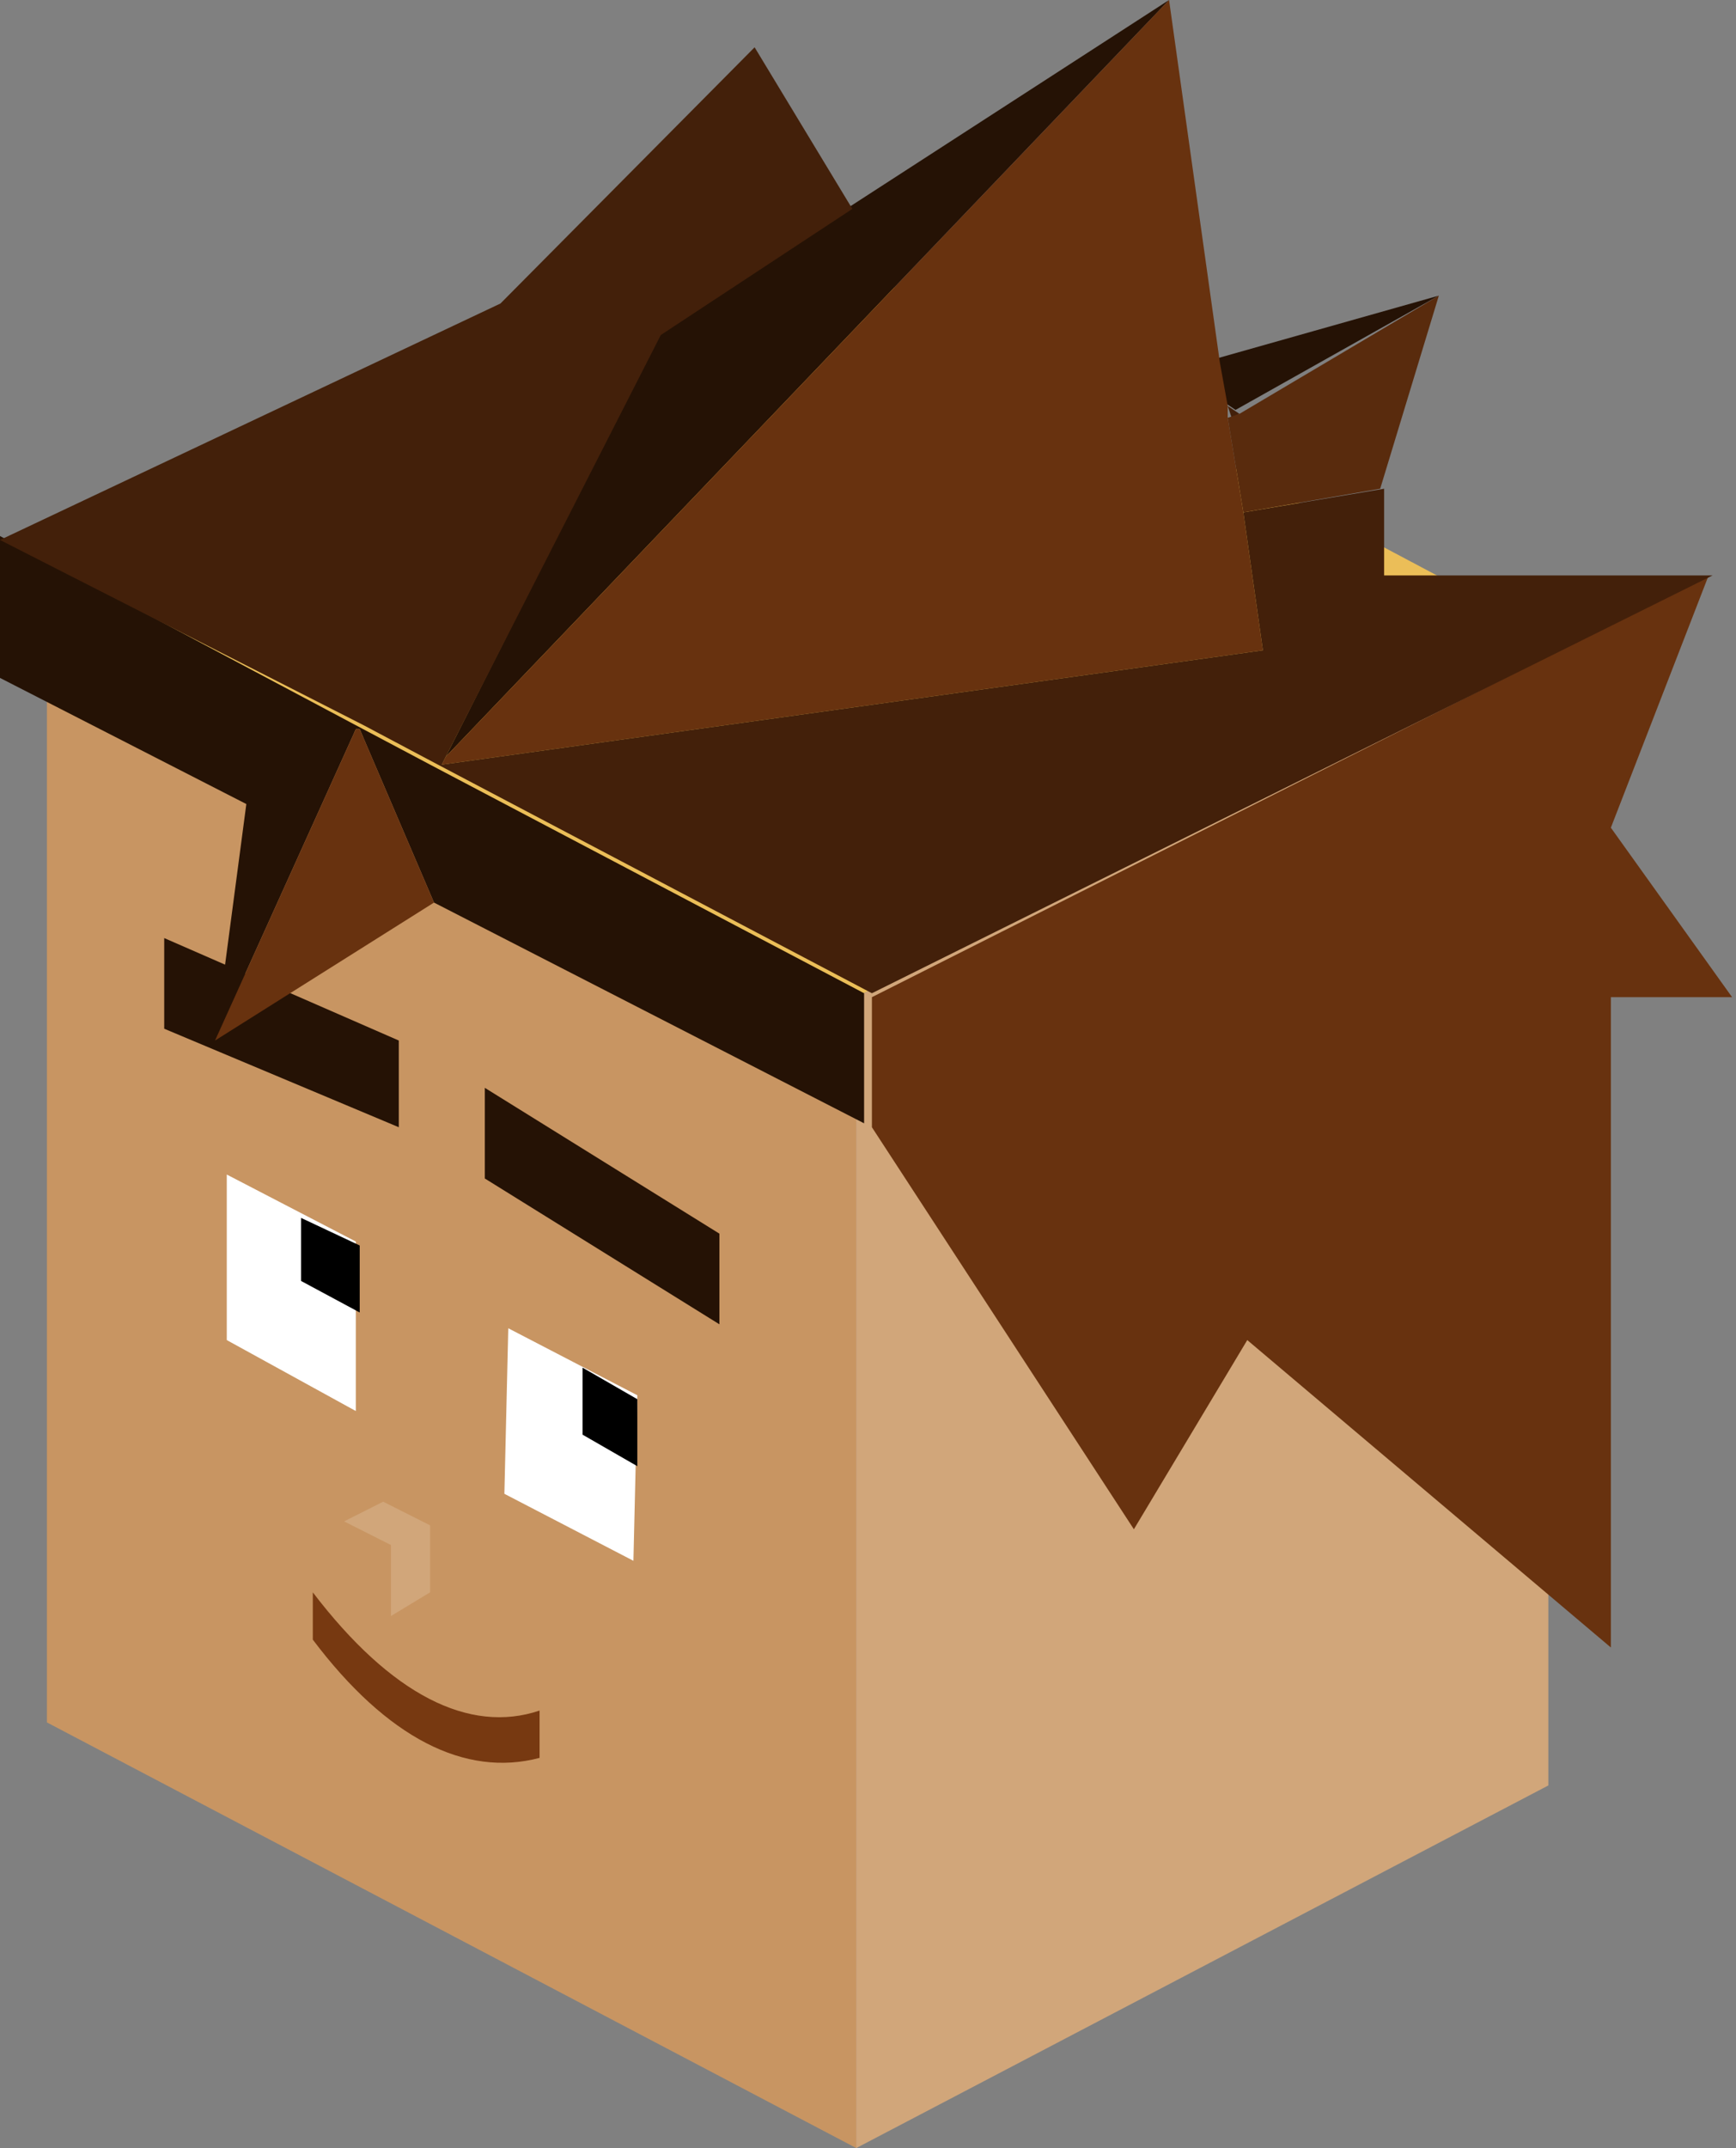 <svg width="76" height="94" viewBox="0 0 76 94" fill="none" xmlns="http://www.w3.org/2000/svg">
<rect x="0" y="0" width="76" height="94" fill="#808080" stroke="none"/>
<g clip-path="url(#clip0)">
<path fill-rule="evenodd" clip-rule="evenodd" d="M67.784 27.769L37.486 43.637L2.054 25.009L32.351 8.969L67.784 27.769Z" fill="#EBBE58"/>
<path fill-rule="evenodd" clip-rule="evenodd" d="M37.486 94L2.054 75.373V36.22V25.009L37.486 43.637V54.848V94Z" fill="#C89562"/>
<path fill-rule="evenodd" clip-rule="evenodd" d="M37.486 43.637L67.784 27.769V38.98V66.576V78.132L37.486 94V54.848V43.637Z" fill="#D1A67A"/>
<path fill-rule="evenodd" clip-rule="evenodd" d="M15.577 54.33V61.747L9.928 58.642V51.398L15.577 54.33Z" fill="white"/>
<path fill-rule="evenodd" clip-rule="evenodd" d="M17.459 49.328L7.189 45.017V41.05L17.459 45.534V49.328Z" fill="#251205"/>
<path fill-rule="evenodd" clip-rule="evenodd" d="M31.495 57.952L21.225 51.571V47.604L31.495 53.985V57.952Z" fill="#251205"/>
<path fill-rule="evenodd" clip-rule="evenodd" d="M51.18 0L19.514 33.116L28.928 14.488L37.315 8.969L51.18 0ZM19 39.497L15.748 31.908H15.577L9.414 45.534L10.784 35.185L0 29.666V23.457L15.577 31.736L18.829 33.461L37.829 43.464V49.156L19 39.497ZM62.991 12.936L54.09 17.938L53.577 17.593L53.234 15.695L62.991 12.936Z" fill="#251205"/>
<path fill-rule="evenodd" clip-rule="evenodd" d="M38.171 49.328V43.637L74.802 25.182L70.522 36.22L75.829 43.637H70.522V68.128V72.095L54.604 58.642L49.64 66.921L38.171 49.328ZM53.748 18.283L54.432 22.422L55.288 28.459L19.342 33.461L19.514 33.116L51.18 0L53.405 15.868L53.748 17.765V18.283ZM9.414 45.534L15.577 31.908H15.748L19 39.497L9.414 45.534Z" fill="#68320F"/>
<path fill-rule="evenodd" clip-rule="evenodd" d="M53.748 17.765L54.261 18.11L53.919 18.282L53.748 17.765ZM19.514 33.116L19.342 33.461L55.288 28.459L54.432 22.422L60.595 21.387V25.182H74.973L38.171 43.464L19.171 33.461L15.919 31.736L0 23.629L21.91 13.281L33.036 2.07L37.315 9.141L28.928 14.661L19.514 33.116Z" fill="#43200A"/>
<path fill-rule="evenodd" clip-rule="evenodd" d="M54.432 22.422L53.748 18.283L54.261 18.11L62.991 12.936L60.423 21.387L54.432 22.422Z" fill="#592B0D"/>
<path fill-rule="evenodd" clip-rule="evenodd" d="M17.117 70.716L15.063 69.508V67.266V66.576L17.117 67.611V68.301V70.716Z" fill="#C89562"/>
<path fill-rule="evenodd" clip-rule="evenodd" d="M15.063 66.576L16.775 65.714L18.829 66.749V67.439V68.991V69.681L17.117 70.716V68.301V67.611L15.063 66.576Z" fill="#D1A67A"/>
<path fill-rule="evenodd" clip-rule="evenodd" d="M15.748 54.503V57.435L13.18 56.055V53.295L15.748 54.503Z" fill="black"/>
<path fill-rule="evenodd" clip-rule="evenodd" d="M23.622 76.925C20.369 77.787 16.946 76.062 13.694 71.751V69.681C17.117 74.165 20.541 75.89 23.622 74.855V76.925Z" fill="#773911"/>
<path fill-rule="evenodd" clip-rule="evenodd" d="M27.901 61.057L27.73 68.301L22.081 65.369L22.252 58.125L27.901 61.057Z" fill="white"/>
<path fill-rule="evenodd" clip-rule="evenodd" d="M27.901 61.229V64.161L25.505 62.782V59.849L27.901 61.229Z" fill="black"/>
</g>
<defs>
<clipPath id="clip0">
<rect width="76" height="94" fill="white"/>
</clipPath>
</defs>
</svg>
